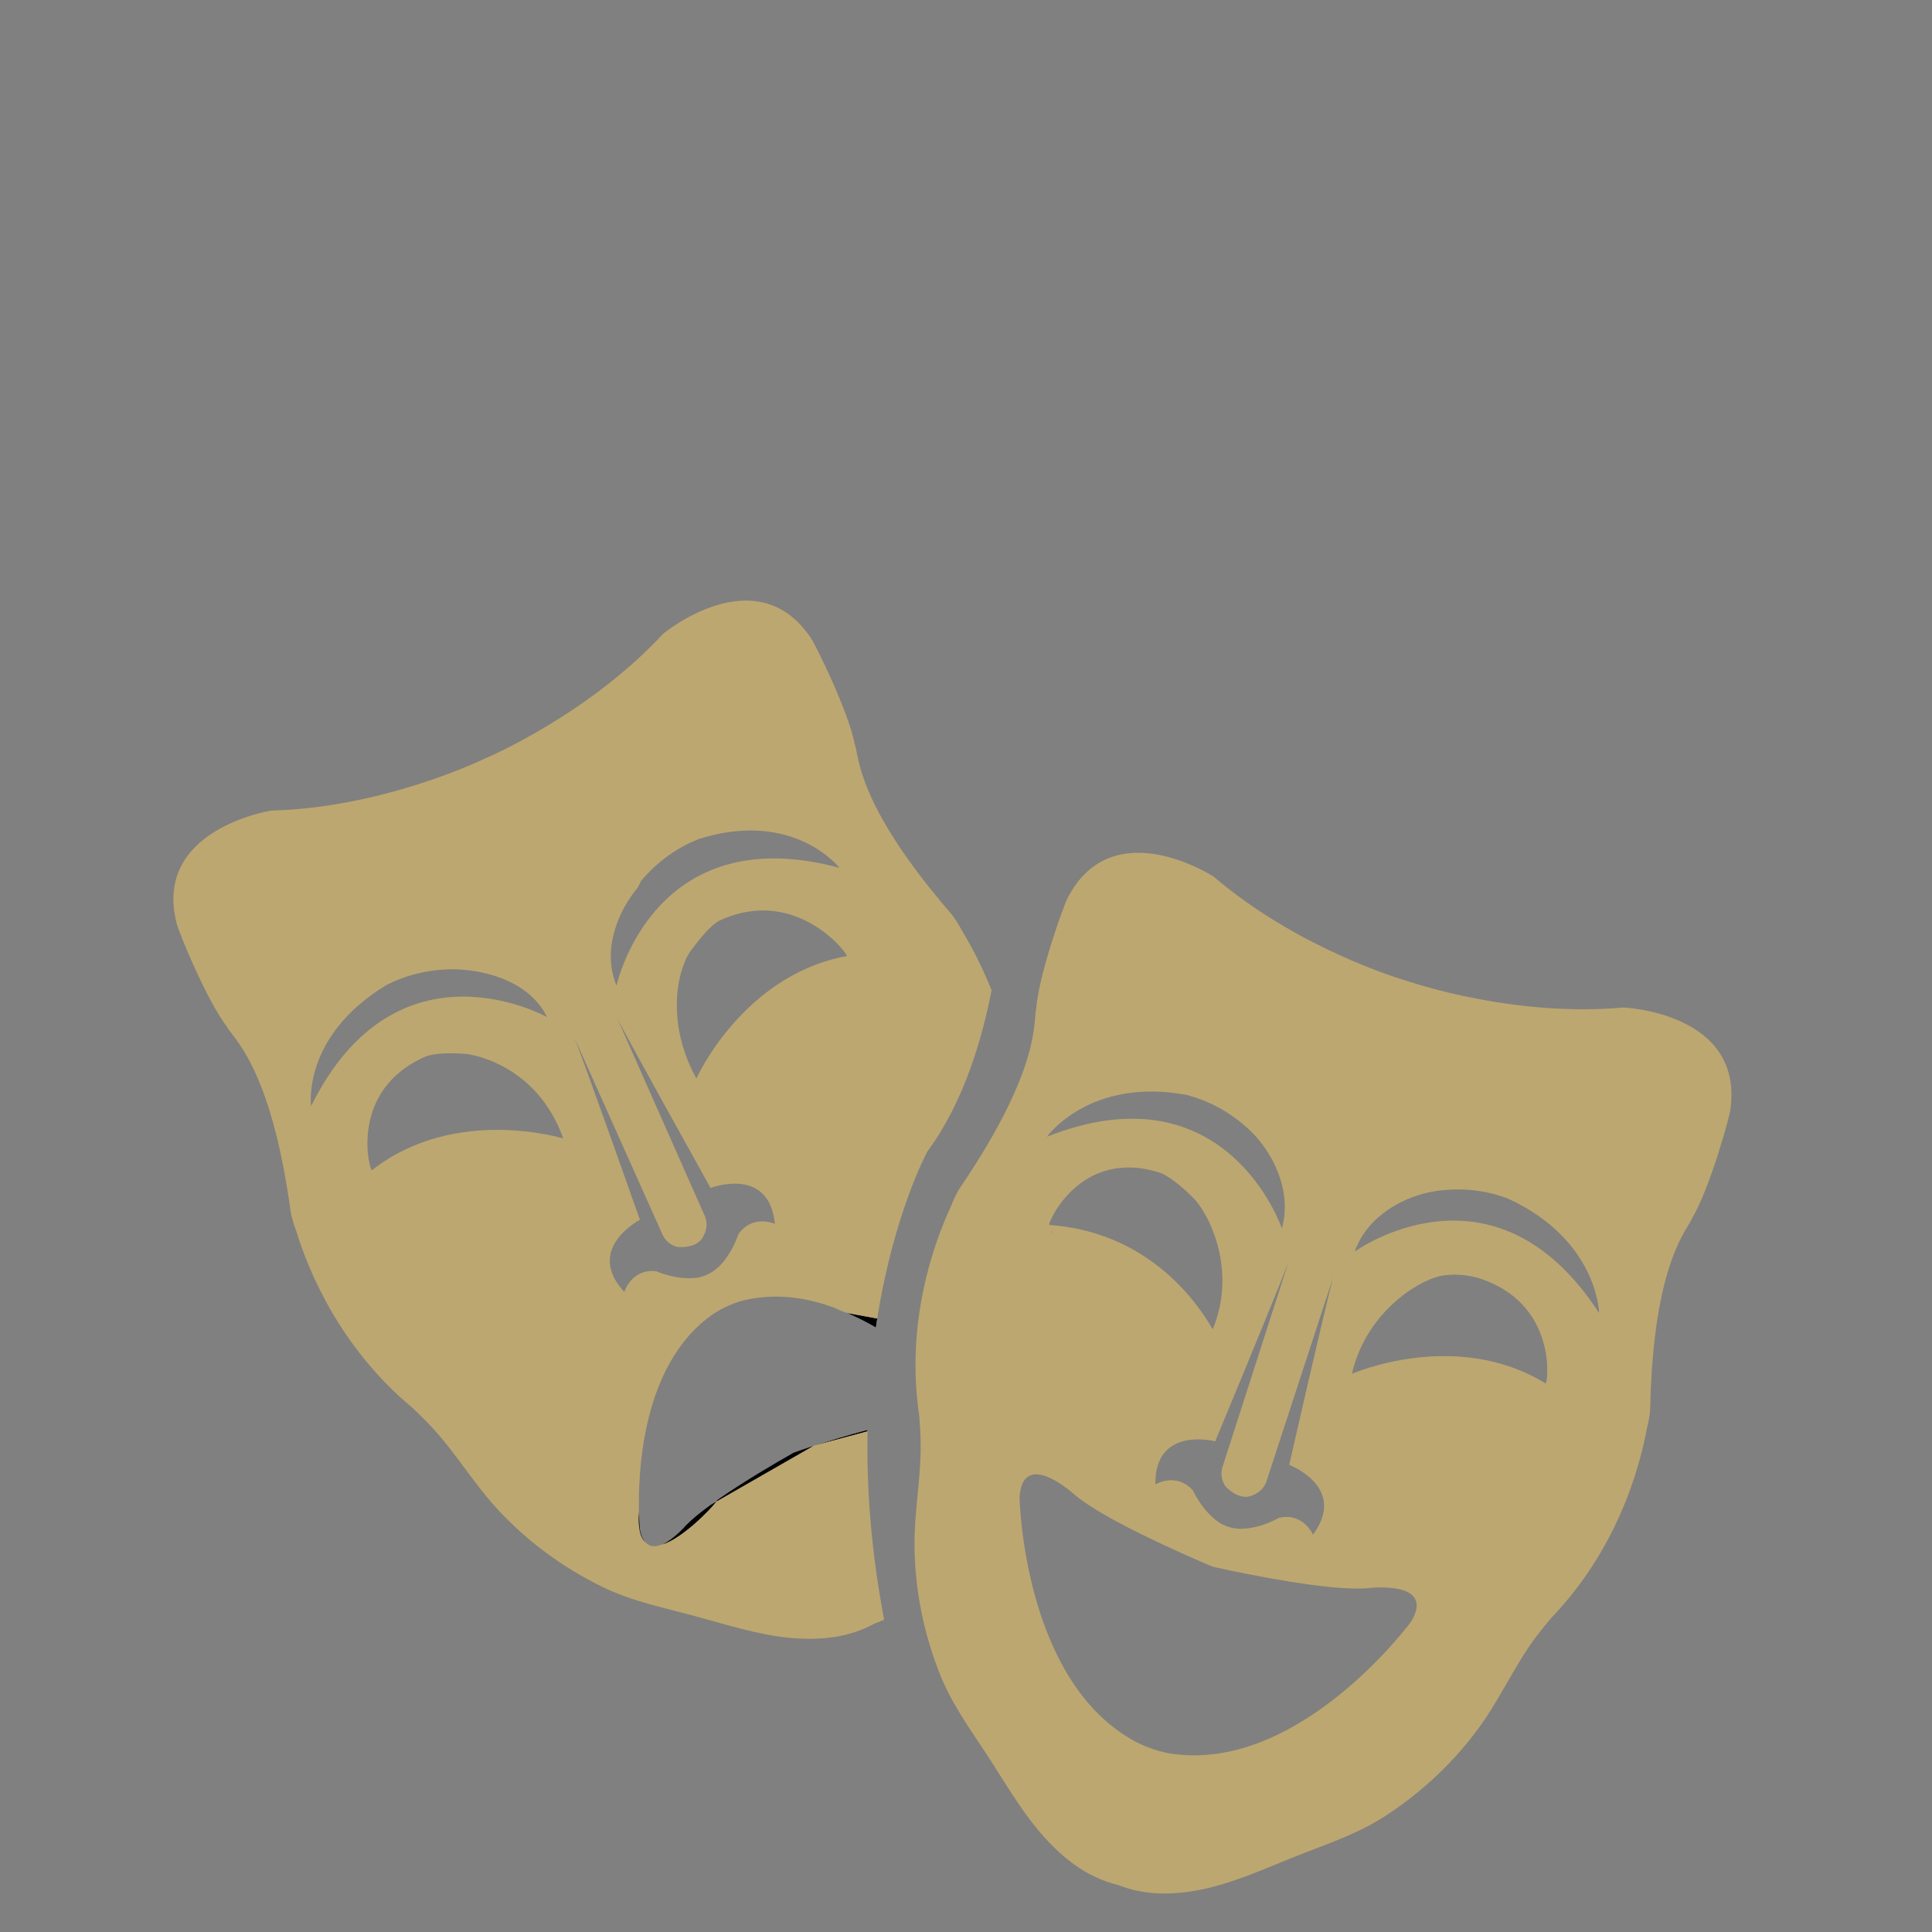 <?xml version="1.0" encoding="utf-8"?>
<!-- Generator: Adobe Illustrator 16.0.3, SVG Export Plug-In . SVG Version: 6.00 Build 0)  -->
<!DOCTYPE svg PUBLIC "-//W3C//DTD SVG 1.1//EN" "http://www.w3.org/Graphics/SVG/1.1/DTD/svg11.dtd">
<svg version="1.1" xmlns="http://www.w3.org/2000/svg" xmlns:xlink="http://www.w3.org/1999/xlink" x="0px" y="0px" width="50px"
	 height="50px" viewBox="0 0 50 50" enable-background="new 0 0 50 50" xml:space="preserve">
<rect x="0" y="0" width="50" height="50" fill="#808080" stroke="none"/>
<g id="Layer_1" display="none">
	<g display="inline">
		<g>
			<path fill="#BDA770" d="M25.609,17.39c-9.005,0-16.305,7.3-16.305,16.303c0,9.006,7.3,16.307,16.305,16.307
				c9.006,0,16.307-7.301,16.307-16.307C41.916,24.69,34.613,17.39,25.609,17.39z M25.609,44.927c-6.192,0-11.23-5.038-11.23-11.233
				c0-6.189,5.038-11.229,11.23-11.229c6.193,0,11.23,5.039,11.23,11.229C36.839,39.889,31.8,44.927,25.609,44.927z"/>
			<path fill="#BDA770" d="M25.609,23.928c-5.476,0-9.927,4.383-9.927,9.766c0,5.387,4.452,9.77,9.927,9.77
				c5.473,0,9.926-4.383,9.926-9.77C35.535,28.311,31.081,23.928,25.609,23.928z"/>
		</g>
		<path fill="#BDA770" d="M47.372,49.027L47.372,49.027h-0.045c-1.54-0.01-1.706-0.452-1.702-0.645
			c0.01-0.131,0.92-11.599,0.966-18.798l0.063-11.029l0.062-0.061c0.226-0.219,0.546-0.18,0.856,0.155
			c1.152,1.226,2.712,6.466,2.429,10.907c-0.188,2.998-0.551,6.156-0.554,6.188l-0.018,0.16l-1,0.13
			c0.217,5.883,0.604,12.29,0.61,12.354C49.038,48.592,48.873,49.027,47.372,49.027z"/>
		<path fill="#BDA770" d="M5.973,28.807c0-0.672-0.312-9.196-0.339-9.684c0.006-0.055-0.02-0.478-0.19-0.664
			c-0.084-0.088-0.261-0.1-0.39-0.1c-0.248,0-0.284,0.093-0.355,0.182c-0.162,0.202-0.117,0.573-0.114,0.573l0.083,7.222H3.769
			l-0.083-7.213c0-0.055,0.01-0.45-0.157-0.633c-0.086-0.09-0.198-0.138-0.326-0.138c-0.218,0-0.349,0.094-0.42,0.171
			c-0.175,0.199-0.148,0.582-0.145,0.582l-0.165,7.23H1.572l0.165-7.197c0.005-0.027,0.005-0.383-0.13-0.606
			c-0.11-0.184-0.17-0.18-0.399-0.18c-0.136,0-0.281,0.074-0.375,0.155c-0.128,0.116-0.231,0.567-0.227,0.59
			c-0.021,0.513-0.339,9.036-0.339,9.708c0,0.883,1.344,1.573,2.114,1.726c-0.046,7.481-0.962,17.45-0.974,17.564l-0.003,0.05
			l0.017,0.045c0.037,0.096,0.294,0.576,1.7,0.576c1.403,0,1.663-0.48,1.701-0.578l0.016-0.043l-0.004-0.047
			c-0.199-2.688-0.361-4.75-0.493-6.428c-0.434-5.509-0.455-5.482-0.482-11.14C4.564,30.389,5.973,29.764,5.973,28.807z"/>
	</g>
</g>
<g id="Layer_2">
	<g>
		<path fill="none" d="M21.917,33.979L21.917,33.979L21.917,33.979z"/>
		<path fill="none" d="M21.046,37.423L21.046,37.423L21.046,37.423z"/>
		<path fill="#BDA770" d="M42.013,26.074c-2.784,0.252-5.383-0.613-5.608-0.691l0,0c0,0-0.005-0.002-0.011-0.005
			c-0.005,0-0.008,0-0.008,0l0,0c-0.229-0.065-2.849-0.869-4.973-2.688c0,0-2.62-1.712-3.785,0.554
			c-0.102,0.197-0.742,1.966-0.81,2.853c-0.085,0.293,0.16,1.497-1.953,4.614c-0.102,0.147-0.182,0.324-0.254,0.506
			c-0.448,0.969-1.182,3.003-0.821,5.427c0.019,0.228,0.032,0.453,0.036,0.681c0.016,0.899-0.167,1.786-0.159,2.685
			c0.01,1.144,0.243,2.284,0.669,3.346c0.323,0.803,0.848,1.498,1.314,2.224c0.434,0.677,0.844,1.378,1.387,1.978
			c0.477,0.53,1.059,0.987,1.756,1.186l0.136,0.038l0.131,0.046c0.682,0.243,1.425,0.207,2.123,0.054
			c0.784-0.175,1.529-0.51,2.271-0.809c0.801-0.322,1.631-0.583,2.361-1.053c0.961-0.617,1.813-1.412,2.483-2.34
			c0.525-0.723,0.892-1.556,1.423-2.277c0.138-0.184,0.279-0.359,0.426-0.533c1.699-1.767,2.28-3.854,2.474-4.899
			c0.048-0.188,0.084-0.379,0.087-0.562c0.084-3.764,0.983-4.601,1.087-4.888c0.453-0.764,0.955-2.576,0.986-2.797
			C45.141,26.199,42.013,26.074,42.013,26.074z M31.702,38.45c0.005,0.008,0.296,0.35,0.631,0.277
			c0.034-0.008,0.07-0.021,0.104-0.035c0.003-0.002,0.005-0.002,0.008-0.005c0.152-0.066,0.296-0.19,0.352-0.415l1.715-5.245
			c-0.185,0.653-1.147,4.883-1.147,4.883s1.519,0.577,0.616,1.808c0,0-0.252-0.582-0.885-0.436c0,0-0.435,0.262-0.937,0.282
			c-0.014,0.003-0.028,0.003-0.044,0.003c-0.002,0-0.007,0-0.014,0c-0.25-0.006-0.443-0.097-0.546-0.161
			c-0.449-0.306-0.679-0.83-0.679-0.83c-0.438-0.489-0.975-0.159-0.975-0.159c-0.022-1.525,1.549-1.116,1.549-1.116
			s1.664-4.005,1.896-4.642l-1.69,5.252C31.572,38.126,31.617,38.308,31.702,38.45z M27.156,31.703
			c-0.067-0.006,0.792-2.037,2.883-1.345c0.247,0.095,0.64,0.426,0.9,0.704c0.438,0.512,1.045,1.894,0.446,3.342
			C31.245,34.174,30.023,31.898,27.156,31.703z M30.728,28.34c0.507,0.138,1.077,0.403,1.619,0.912l0,0
			c0.596,0.565,1.099,1.578,0.828,2.538c0,0-1.429-4.215-6.081-2.371C27.094,29.419,28.201,27.862,30.728,28.34z M36.516,41.973
			c0,0-2.909,3.952-6.262,3.403c-0.374-0.071-0.679-0.205-0.865-0.301c-2.924-1.567-3.003-6.335-3.003-6.335
			c0.094-1.289,1.439-0.044,1.439-0.044c0.746,0.617,2.633,1.457,3.563,1.852c0.988,0.218,3.013,0.624,3.977,0.557
			C35.366,41.104,37.185,40.867,36.516,41.973z M40,35.803c-2.332-1.43-5.013-0.248-5.013-0.248
			c0.351-1.528,1.616-2.366,2.271-2.529c0.373-0.076,0.72-0.026,0.977,0.041C40.342,33.711,40.055,35.841,40,35.803z M35.059,32.391
			c0.331-0.938,1.304-1.452,2.117-1.569l0,0c0.734-0.104,1.354,0.01,1.845,0.194c2.335,1.074,2.364,2.967,2.364,2.967
			C38.662,29.78,35.059,32.391,35.059,32.391z"/>
		<path d="M27.202,31.854v0.088C27.205,31.891,27.205,31.861,27.202,31.854z"/>
		<path fill="#FFFFFF" d="M21.595,33.852c0.108,0.038,0.216,0.082,0.322,0.129C21.819,33.928,21.709,33.887,21.595,33.852z"/>
		<path fill="#FFFFFF" d="M21.046,37.423l1.403-0.377c0-0.015,0-0.027,0-0.04C21.965,37.131,21.463,37.287,21.046,37.423z"/>
		<path fill="#FFFFFF" d="M22.668,34.357c0.011-0.079,0.023-0.158,0.035-0.232l-0.786-0.145C22.178,34.09,22.43,34.22,22.668,34.357
			z"/>
		<g>
			<path fill="none" d="M21.726,22.458c0,0-1.175-1.261-3.63-0.495c-0.486,0.191-1.024,0.52-1.502,1.088l0,0
				c-0.526,0.632-1.016,1.538-0.636,2.458C15.956,25.509,16.891,21.157,21.726,22.458z"/>
			<path d="M22.668,34.357c0.011-0.079,0.023-0.158,0.035-0.232l-0.786-0.145C22.178,34.09,22.43,34.22,22.668,34.357z"/>
			<path d="M21.046,37.423l1.403-0.377c0-0.015,0-0.027,0-0.04C21.965,37.131,21.463,37.287,21.046,37.423z"/>
			<path fill="none" d="M21.046,37.423L21.046,37.423L21.046,37.423z"/>
			<path fill="none" d="M21.917,33.979L21.917,33.979L21.917,33.979z"/>
			<path fill="none" d="M21.595,33.852c0.108,0.038,0.216,0.082,0.322,0.129C21.819,33.928,21.709,33.887,21.595,33.852z"/>
			<path fill="none" d="M18.391,30.743c0,0-2.112-3.787-2.416-4.392l2.238,5.053c0.108,0.203,0.085,0.393,0.014,0.544
				c-0.001,0.001-0.002,0.005-0.004,0.006c-0.015,0.036-0.033,0.067-0.052,0.099c-0.201,0.279-0.647,0.216-0.654,0.215
				c-0.161-0.05-0.313-0.155-0.394-0.371l-2.257-5.044c0.255,0.627,1.698,4.716,1.698,4.716s-1.442,0.749-0.405,1.867
				c0,0,0.18-0.607,0.829-0.535c0,0,0.525,0.24,1.064,0.166c0.119-0.021,0.322-0.08,0.513-0.248c0.002-0.004,0.006-0.007,0.01-0.01
				c0.011-0.007,0.02-0.019,0.033-0.027c0.356-0.354,0.502-0.838,0.502-0.838c0.376-0.531,0.948-0.268,0.948-0.268
				C19.905,30.157,18.391,30.743,18.391,30.743z"/>
			<path fill="none" d="M18.871,23.786c-0.236,0.12-0.777,0.528-1.005,0.833c-0.376,0.561-0.607,1.921,0.157,3.29
				c0,0,1.199-2.672,3.892-3.166C21.98,24.728,20.869,22.852,18.871,23.786z"/>
			<path fill="none" d="M14.155,26.323c-0.439-0.897-1.527-1.21-2.35-1.236l0,0c-0.74-0.015-1.256,0.254-1.724,0.491
				c-2.199,1.336-2.03,3.048-2.03,3.048C10.272,24.142,14.155,26.323,14.155,26.323z"/>
			<path fill="none" d="M12.067,27.275c-0.381-0.028-0.804-0.027-1.051,0.066c-2.019,0.882-1.444,2.986-1.391,2.943
				c2.152-1.688,4.951-0.821,4.951-0.821C13.979,27.78,12.581,27.342,12.067,27.275z"/>
			<path fill="none" d="M16.701,39.917c0.114,0.134,0.271,0.124,0.43,0.058C16.959,40.026,16.808,40.019,16.701,39.917z"/>
			<polygon fill="none" points="16.535,39.124 16.535,39.126 16.535,39.125 			"/>
			<path fill="none" d="M19.625,33.589c-0.165,0.022-0.327,0.054-0.49,0.099c-0.305,0.098-0.546,0.235-0.69,0.335
				c-1.711,1.188-1.914,3.72-1.912,4.911C16.535,38.019,16.716,34.134,19.625,33.589z"/>
			<path fill="none" d="M19.627,33.589c0.001,0,1.17,0.009,1.968,0.262C20.974,33.623,20.302,33.502,19.627,33.589z"/>
			<path fill="#BDA770" d="M25.662,25.628c-0.261-0.653-0.545-1.178-0.764-1.539c-0.094-0.172-0.193-0.34-0.312-0.476
				c-2.457-2.853-2.349-4.077-2.466-4.359c-0.173-0.872-1.009-2.555-1.133-2.74c-1.417-2.116-3.824-0.112-3.824-0.112
				c-1.902,2.047-4.412,3.145-4.631,3.237l0,0c0,0-0.004,0.003-0.009,0.005c-0.004,0.003-0.007,0.003-0.007,0.003l0,0
				c-0.216,0.102-2.7,1.26-5.495,1.331c0,0-3.093,0.479-2.444,2.94c0.057,0.217,0.763,1.958,1.303,2.665
				c0.135,0.274,1.123,1.003,1.636,4.732c0.026,0.182,0.083,0.363,0.153,0.55c0.311,1.016,1.131,3.021,3.018,4.58
				c0.166,0.159,0.327,0.315,0.482,0.483c0.613,0.656,1.073,1.438,1.678,2.099c0.773,0.846,1.708,1.535,2.734,2.037
				c0.782,0.386,1.636,0.548,2.466,0.778c0.774,0.21,1.55,0.459,2.352,0.542c0.711,0.071,1.45,0.023,2.102-0.298l0.124-0.063
				l0.128-0.051c0.043-0.019,0.087-0.037,0.129-0.056c-0.343-1.797-0.457-3.43-0.43-4.874l-1.403,0.376l0,0l-2.507,1.438
				c-0.183,0.232-0.886,0.952-1.41,1.114c-0.157,0.065-0.314,0.074-0.43-0.059c-0.126-0.117-0.193-0.362-0.166-0.79
				c0-0.002,0-0.002,0-0.002c0-0.007-0.003-0.074-0.002-0.193c-0.003-1.189,0.201-3.721,1.911-4.911
				c0.145-0.097,0.386-0.235,0.69-0.331c0.165-0.049,0.327-0.079,0.491-0.099l0,0h0.001c0.676-0.088,1.346,0.031,1.968,0.26
				c0.115,0.035,0.225,0.079,0.323,0.13l0,0l0.785,0.144c0.443-2.768,1.303-4.327,1.303-4.327
				C24.938,28.535,25.419,26.883,25.662,25.628z M16.509,22.964l0.083-0.168c0.479-0.566,1.017-0.896,1.502-1.086
				c2.455-0.768,3.63,0.749,3.63,0.749c-4.834-1.302-5.768,3.05-5.768,3.05C15.577,24.589,15.982,23.598,16.509,22.964z
				 M8.051,28.626c0,0-0.251-1.798,1.948-3.132c0.466-0.238,1.067-0.421,1.807-0.408l0,0c0.824,0.027,1.911,0.339,2.351,1.235
				C14.155,26.323,10.272,24.142,8.051,28.626z M9.625,30.285c-0.054,0.04-0.628-2.062,1.391-2.943
				c0.249-0.094,0.67-0.095,1.051-0.066c0.514,0.066,1.913,0.505,2.51,2.188C14.577,29.464,11.778,28.597,9.625,30.285z
				 M19.108,31.943c0,0-0.148,0.484-0.503,0.838c-0.013,0.01-0.021,0.021-0.032,0.027c-0.004,0.003-0.008,0.006-0.011,0.01
				c-0.19,0.168-0.394,0.227-0.512,0.248c-0.539,0.074-1.064-0.166-1.064-0.166c-0.649-0.072-0.829,0.535-0.829,0.535
				c-1.038-1.118,0.404-1.867,0.404-1.867s-1.442-4.09-1.698-4.716l2.258,5.044c0.081,0.216,0.233,0.321,0.395,0.372
				c0.006,0.001,0.453,0.064,0.654-0.215c0.019-0.032,0.037-0.062,0.052-0.098c0.002-0.002,0.002-0.004,0.004-0.007
				c0.072-0.152,0.093-0.341-0.014-0.541l-2.238-5.055c0.304,0.604,2.416,4.393,2.416,4.393s1.514-0.588,1.665,0.93
				C20.056,31.676,19.483,31.411,19.108,31.943z M21.915,24.743c-2.693,0.494-3.892,3.166-3.892,3.166
				c-0.764-1.368-0.533-2.729-0.157-3.29c0.228-0.305,0.515-0.669,0.752-0.793C20.616,22.895,21.98,24.728,21.915,24.743z"/>
			<path fill="#FFFFFF" d="M19.627,33.589h-0.001H19.627z"/>
			<path d="M18.567,38.818c-0.007,0.011-0.018,0.027-0.03,0.042l2.508-1.438c-0.19,0.063-0.362,0.122-0.504,0.173
				C20.051,37.872,19.229,38.354,18.567,38.818z"/>
			<path d="M16.535,39.126c-0.027,0.429,0.04,0.673,0.166,0.791c-0.063-0.068-0.112-0.181-0.142-0.34
				C16.559,39.577,16.542,39.405,16.535,39.126z"/>
			<path d="M17.759,39.471c0,0-0.317,0.37-0.629,0.504c0.523-0.16,1.227-0.881,1.408-1.114l-0.145,0.085
				C18.136,39.131,17.912,39.313,17.759,39.471z"/>
		</g>
	</g>
</g>
</svg>
